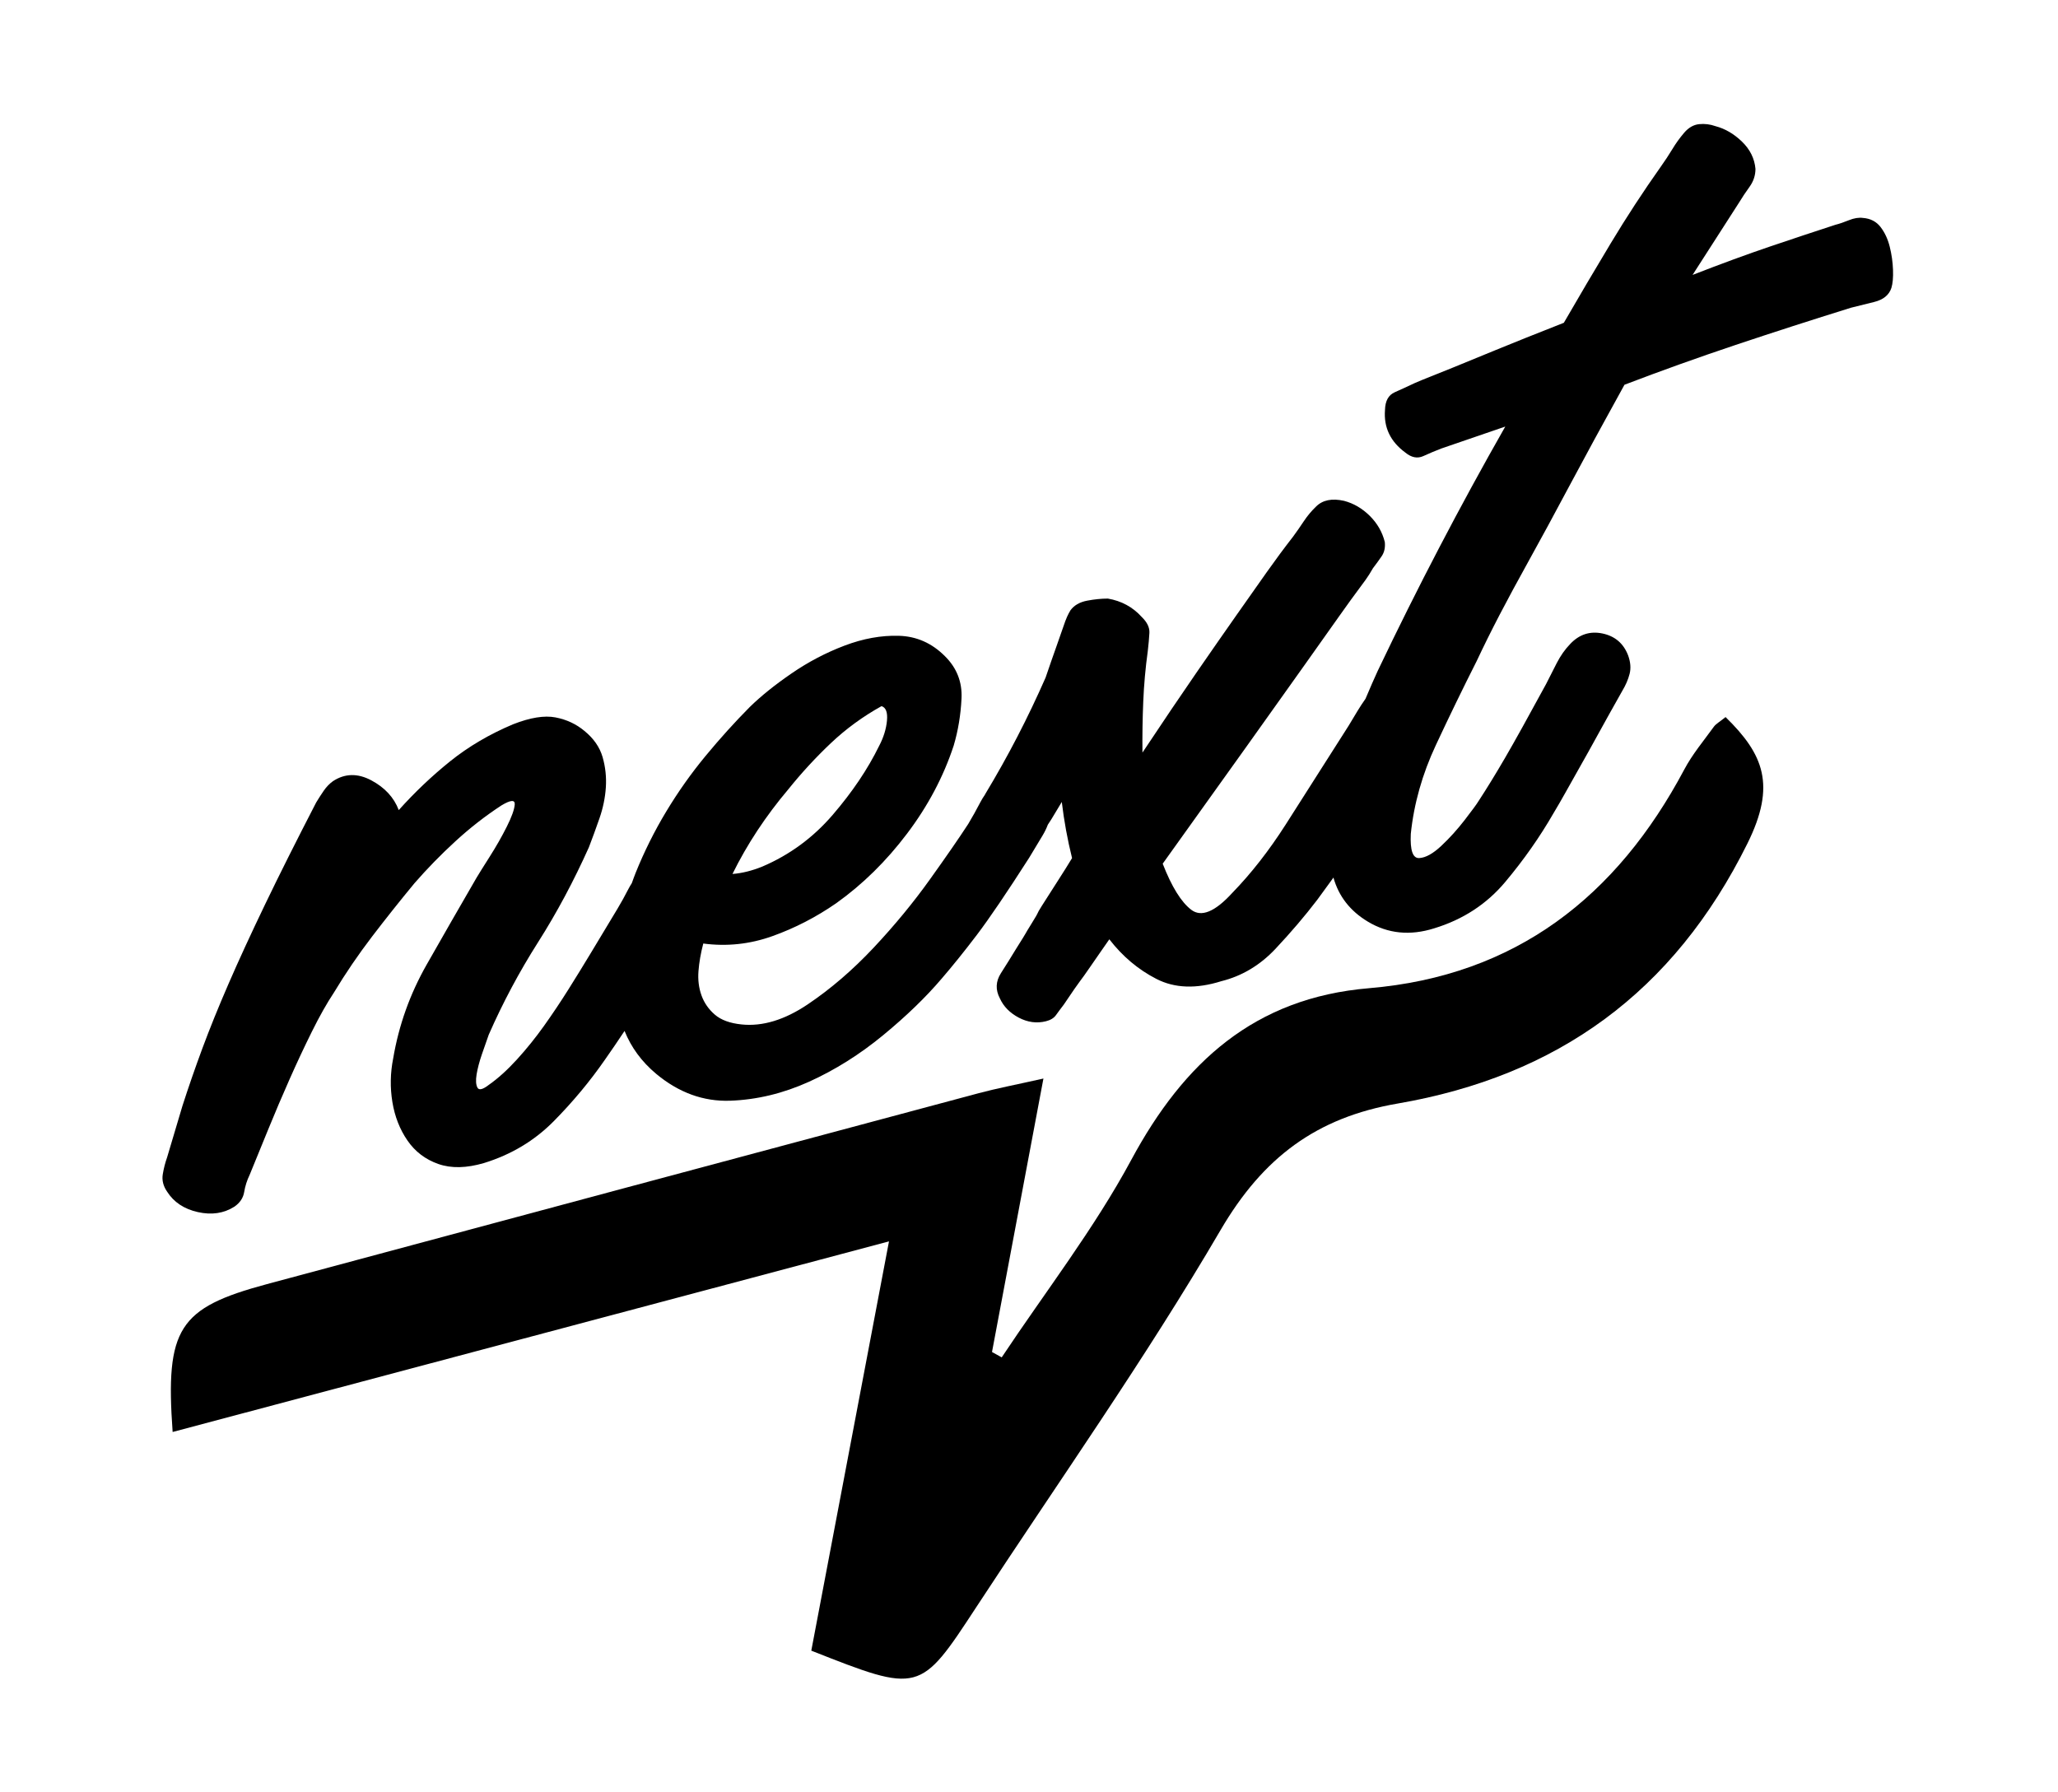 <?xml version="1.0" encoding="utf-8"?>
<!-- Generator: Adobe Illustrator 16.0.0, SVG Export Plug-In . SVG Version: 6.00 Build 0)  -->
<!DOCTYPE svg PUBLIC "-//W3C//DTD SVG 1.1//EN" "http://www.w3.org/Graphics/SVG/1.1/DTD/svg11.dtd">
<svg version="1.1" id="Camada_1" xmlns="http://www.w3.org/2000/svg" xmlns:xlink="http://www.w3.org/1999/xlink" x="0px" y="0px"
	 width="612px" height="532.955px" viewBox="0 0 612 532.955" enable-background="new 0 0 612 532.955" xml:space="preserve">
<path d="M58.828,360.467c4.106,0.917,7.73,0.385,10.872-1.608c1.659-1.143,2.625-2.595,2.915-4.362
	c0.29-1.76,0.836-3.477,1.636-5.131c1.664-4.048,3.509-8.563,5.54-13.555c2.036-4.984,4.135-9.933,6.315-14.835
	c2.173-4.904,4.388-9.637,6.654-14.198c2.259-4.562,4.449-8.434,6.565-11.628c3.43-5.692,7.208-11.238,11.324-16.628
	c4.117-5.382,8.315-10.664,12.606-15.852c3.769-4.327,7.827-8.489,12.171-12.471c4.338-3.989,8.908-7.546,13.709-10.681
	c2.74-1.645,4.051-1.731,3.938-0.248c-0.121,1.483-0.904,3.678-2.365,6.582c-1.459,2.91-3.147,5.874-5.063,8.895
	c-1.919,3.017-3.219,5.103-3.902,6.242c-4.925,8.494-9.873,17.117-14.846,25.861c-4.981,8.751-8.306,18.06-9.972,27.925
	c-0.866,4.338-0.941,8.656-0.237,12.964c0.708,4.313,2.201,8.125,4.475,11.432c2.277,3.313,5.338,5.64,9.189,6.992
	c3.845,1.348,8.366,1.246,13.563-0.277c8.105-2.497,15.014-6.643,20.731-12.418c5.709-5.78,10.8-11.893,15.262-18.333
	c1.985-2.818,3.917-5.67,5.824-8.538c1.972,4.905,5.099,9.16,9.397,12.755c6.726,5.603,14.05,8.266,21.98,7.998
	c7.934-0.279,15.765-2.156,23.501-5.654c7.732-3.5,15.074-8.111,22.017-13.832c6.941-5.717,12.753-11.347,17.442-16.869
	c3.198-3.707,6.671-8.021,10.419-12.949c3.741-4.933,8.929-12.581,15.57-22.957c1.197-1.989,2.529-4.199,3.988-6.624
	c0.657-1.089,1.164-2.156,1.56-3.208c0.363-0.527,0.722-1.064,1.06-1.625l3.088-5.128c0.678,5.647,1.694,11.213,3.054,16.692
	c-1.202,1.996-2.505,4.077-3.904,6.243c-1.404,2.164-3.104,4.83-5.104,7.994c-2.002,3.166-0.2,0.69-2.972,5.134
	c-2.77,4.447-0.567,1.129-4.743,7.743c-1.371,2.274-2.847,4.641-4.418,7.094c-1.575,2.448-1.678,4.96-0.312,7.532
	c1.083,2.39,2.947,4.293,5.596,5.7c2.652,1.394,5.345,1.763,8.084,1.081c1.37-0.342,2.372-0.952,2.999-1.837
	c0.632-0.882,1.4-1.927,2.316-3.115c5.659-8.44,4.496-6.287,7.87-11.247c3.37-4.953,2.471-3.495,5.674-8.175
	c3.928,5.091,8.6,9.014,14.017,11.791c5.415,2.776,11.832,3.002,19.255,0.675c6.164-1.532,11.546-4.749,16.146-9.644
	c4.6-4.903,8.728-9.742,12.387-14.531c1.254-1.761,2.657-3.684,4.204-5.767c0.203-0.274,0.424-0.588,0.637-0.883
	c1.56,5.57,4.96,9.934,10.208,13.093c5.986,3.605,12.577,4.27,19.768,1.999c8.56-2.612,15.599-7.206,21.115-13.784
	c5.514-6.582,10.305-13.407,14.368-20.474c1.198-1.992,2.389-4.048,3.563-6.155c1.167-2.11,2.556-4.575,4.159-7.398
	c1.603-2.816,3.408-6.052,5.409-9.703c2.002-3.647,4.432-8.007,7.294-13.081c1.032-1.712,1.76-3.404,2.192-5.091
	c0.427-1.681,0.273-3.524-0.463-5.519c-1.367-3.537-3.903-5.694-7.607-6.474c-3.707-0.774-6.904,0.264-9.589,3.111
	c-1.545,1.597-2.889,3.503-4.03,5.723c-1.146,2.228-2.205,4.307-3.175,6.243c-5.324,9.806-9.385,17.117-12.188,21.933
	c-2.802,4.816-5.436,9.106-7.893,12.864c-0.517,0.857-1.875,2.709-4.075,5.56c-2.202,2.85-4.531,5.433-6.987,7.729
	c-2.459,2.311-4.642,3.517-6.552,3.627c-1.916,0.11-2.749-2.281-2.514-7.194c0.925-8.949,3.409-17.75,7.445-26.384
	c4.034-8.64,8.084-16.973,12.15-25.015c2.056-4.383,4.319-8.944,6.778-13.68c2.464-4.729,5.409-10.188,8.843-16.377
	c3.432-6.176,7.384-13.466,11.847-21.847c4.462-8.375,9.954-18.466,16.478-30.265c10.845-4.146,21.859-8.091,33.054-11.842
	c11.186-3.744,22.63-7.435,34.334-11.072c1.822-0.452,4.109-1.019,6.85-1.698c2.739-0.679,4.451-2.073,5.14-4.186
	c0.401-1.311,0.561-3.106,0.479-5.389c-0.083-2.285-0.403-4.569-0.972-6.853c-0.565-2.278-1.477-4.233-2.728-5.865
	c-1.256-1.625-2.994-2.531-5.217-2.703c-1.26-0.17-2.658,0.055-4.195,0.674c-1.543,0.629-2.885,1.082-4.023,1.366
	c-6.281,2.046-12.773,4.203-19.481,6.474c-6.705,2.271-14.369,5.08-22.99,8.434l13.898-21.628c0.857-1.42,1.87-2.947,3.044-4.573
	c1.173-1.62,1.76-3.402,1.763-5.344c-0.279-3.078-1.613-5.777-4.009-8.095c-2.392-2.314-5.016-3.844-7.864-4.595
	c-1.598-0.567-3.227-0.771-4.876-0.603c-1.658,0.17-3.145,1.023-4.456,2.558c-1.316,1.542-2.487,3.163-3.514,4.874
	c-1.032,1.707-2.181,3.449-3.434,5.213c-5.208,7.355-10.169,14.947-14.883,22.781c-4.724,7.843-9.368,15.724-13.947,23.644
	c-8.392,3.299-15.174,6.009-20.339,8.139c-5.166,2.136-9.29,3.825-12.371,5.073c-3.087,1.253-5.452,2.207-7.11,2.857
	c-1.655,0.649-3.139,1.266-4.45,1.829c-2.171,1.028-4.187,1.949-6.039,2.772c-1.858,0.829-2.813,2.58-2.877,5.259
	c-0.408,5.19,1.612,9.417,6.059,12.675c1.822,1.488,3.601,1.832,5.346,1.035c1.741-0.797,3.492-1.534,5.264-2.22l19.098-6.554
	c-6.752,11.855-13.293,23.842-19.613,35.952c-6.324,12.115-12.434,24.358-18.33,36.73c-1.063,2.313-2.273,5.08-3.619,8.271
	c-0.819,1.168-1.611,2.355-2.344,3.569c-0.944,1.57-1.846,3.067-2.702,4.491c-7.494,11.799-13.729,21.582-18.702,29.365
	c-4.978,7.78-10.267,14.544-15.865,20.302c-5.145,5.638-9.215,7.318-12.205,5.027c-2.992-2.284-5.824-6.852-8.492-13.708
	c9.723-13.557,17.994-25.128,24.83-34.703c6.832-9.568,12.494-17.519,16.983-23.849c4.486-6.323,8.033-11.323,10.636-15.004
	c2.601-3.67,4.628-6.478,6.09-8.416c1.456-1.935,2.399-3.262,2.831-3.979c0.427-0.707,0.813-1.35,1.158-1.923
	c0.912-1.192,1.771-2.377,2.575-3.546c0.8-1.163,1.114-2.579,0.945-4.234c-0.734-2.968-2.23-5.563-4.481-7.797
	c-2.251-2.224-4.8-3.714-7.65-4.461c-3.597-0.803-6.367-0.238-8.303,1.695c-1.375,1.315-2.586,2.769-3.647,4.363
	c-1.054,1.594-2.127,3.134-3.214,4.612c-2.574,3.308-5.165,6.802-7.764,10.473c-2.6,3.677-5.606,7.937-9.003,12.78
	c-3.405,4.847-7.38,10.557-11.925,17.137c-4.544,6.584-9.911,14.521-16.082,23.809c-0.055-5.077,0.028-10.125,0.237-15.145
	c0.207-5.02,0.656-10.038,1.35-15.064c0.231-1.99,0.389-3.785,0.478-5.385c0.089-1.595-0.665-3.165-2.259-4.713
	c-2.681-2.974-6.043-4.802-10.09-5.492c-1.943,0-4.008,0.21-6.205,0.629c-2.199,0.424-3.837,1.379-4.925,2.86
	c-0.347,0.573-0.675,1.202-0.986,1.879c-0.319,0.687-0.719,1.759-1.204,3.211c-0.49,1.457-1.16,3.376-2.021,5.77
	c-0.86,2.395-1.92,5.449-3.182,9.154c-2.636,5.989-5.423,11.833-8.373,17.528c-2.946,5.705-6.138,11.405-9.568,17.098
	c-0.052,0.087-0.09,0.173-0.14,0.261c-0.452,0.656-0.884,1.343-1.275,2.093c-1.231,2.368-2.45,4.552-3.647,6.541
	c-2.631,4.049-6.422,9.535-11.369,16.454c-4.947,6.929-10.536,13.708-16.76,20.346c-6.231,6.635-12.772,12.259-19.625,16.869
	c-6.856,4.606-13.393,6.594-19.608,5.958c-3.483-0.35-6.145-1.323-7.995-2.922c-1.852-1.6-3.179-3.511-3.973-5.74
	c-0.796-2.223-1.094-4.637-0.887-7.236c0.203-2.591,0.679-5.311,1.426-8.169c7.013,0.928,13.863,0.196,20.541-2.193
	c6.681-2.384,13.014-5.648,19.016-9.809c7.823-5.58,14.836-12.469,21.042-20.681c6.199-8.201,10.825-16.919,13.862-26.159
	c1.316-4.445,2.098-9.123,2.334-14.033c0.234-4.904-1.414-9.104-4.945-12.589c-3.871-3.883-8.435-5.901-13.683-6.053
	c-5.251-0.154-10.643,0.824-16.178,2.928c-5.541,2.1-10.79,4.859-15.758,8.275c-4.97,3.413-9.113,6.749-12.426,9.994
	c-4.461,4.501-8.832,9.341-13.116,14.524c-4.292,5.192-8.194,10.705-11.708,16.542c-3.52,5.844-6.552,11.929-9.101,18.255
	c-0.406,1.009-0.766,2.036-1.137,3.057c-0.344,0.523-0.666,1.07-0.963,1.646c-1.145,2.227-2.234,4.189-3.262,5.898l-7.98,13.253
	c-2.059,3.419-4.26,6.998-6.605,10.732c-2.344,3.733-4.779,7.365-7.292,10.899c-2.52,3.532-5.202,6.864-8.06,10
	c-2.857,3.131-5.633,5.637-8.313,7.514c-1.828,1.424-2.973,1.71-3.426,0.851c-0.456-0.854-0.539-2.166-0.25-3.938
	c0.29-1.764,0.82-3.771,1.593-6.032c0.77-2.244,1.445-4.171,2.02-5.773c4.179-9.514,9.055-18.66,14.635-27.446
	c5.577-8.77,10.624-18.206,15.151-28.302c1.028-2.672,2.077-5.542,3.137-8.594c1.06-3.048,1.691-6.111,1.897-9.196
	c0.201-3.075-0.12-6.088-0.97-9.029c-0.852-2.934-2.643-5.523-5.38-7.753c-2.451-2.056-5.332-3.403-8.638-4.036
	c-3.308-0.633-7.501,0.046-12.582,2.036c-7.024,2.958-13.259,6.625-18.717,11.005c-5.453,4.388-10.558,9.23-15.298,14.525
	c-1.423-3.764-4.158-6.722-8.2-8.869c-4.049-2.14-7.844-2.053-11.384,0.281c-1.031,0.744-1.942,1.694-2.743,2.86
	c-0.801,1.172-1.548,2.325-2.231,3.464c-5.893,11.403-10.963,21.508-15.194,30.312c-4.239,8.812-7.857,16.674-10.865,23.605
	c-3.008,6.924-5.599,13.329-7.776,19.195c-2.175,5.874-4.151,11.576-5.931,17.108l-4.561,15.312
	c-0.571,1.594-1.002,3.282-1.291,5.045c-0.288,1.773,0.137,3.482,1.276,5.14C51.675,357.517,54.724,359.543,58.828,360.467z
	 M234.461,234.692c3.887-4.839,8.085-9.397,12.601-13.671c4.514-4.271,9.537-7.941,15.08-11.019c1.309,0.405,1.85,1.849,1.62,4.327
	c-0.236,2.485-1.011,4.977-2.323,7.482c-3.375,6.903-7.984,13.742-13.812,20.52c-5.831,6.783-12.8,11.904-20.905,15.369
	c-3.085,1.256-6.05,1.993-8.903,2.211C222.167,251.076,227.716,242.673,234.461,234.692z"/>
<path d="M415.634,328.186c47.425-8.168,82.051-33.016,104.024-77.368c8.572-17.301,4.821-26.488-6.518-37.564
	c-1.806,1.46-2.866,2.017-3.493,2.884c-3.012,4.166-6.372,8.168-8.766,12.676c-20.104,37.844-50.182,61.406-93.777,65.073
	c-34.019,2.859-55.053,22.022-70.68,51.033c-11.062,20.544-25.569,39.234-38.539,58.753c-0.963-0.532-1.924-1.061-2.887-1.594
	c4.92-26.163,9.84-52.327,15.293-81.329c-8.297,1.865-13.826,2.91-19.247,4.359c-70.576,18.893-141.141,37.812-211.695,56.789
	c-26.225,7.049-30.228,13.124-28.012,43.964c70.125-18.66,139.917-37.23,213.028-56.682c-8.008,42.186-15.594,82.141-23.106,121.716
	c32.253,12.714,32.264,12.72,49.088-12.975c24.399-37.261,50.174-73.721,72.629-112.12
	C375.594,344.227,391.465,332.349,415.634,328.186z"/>
</svg>
